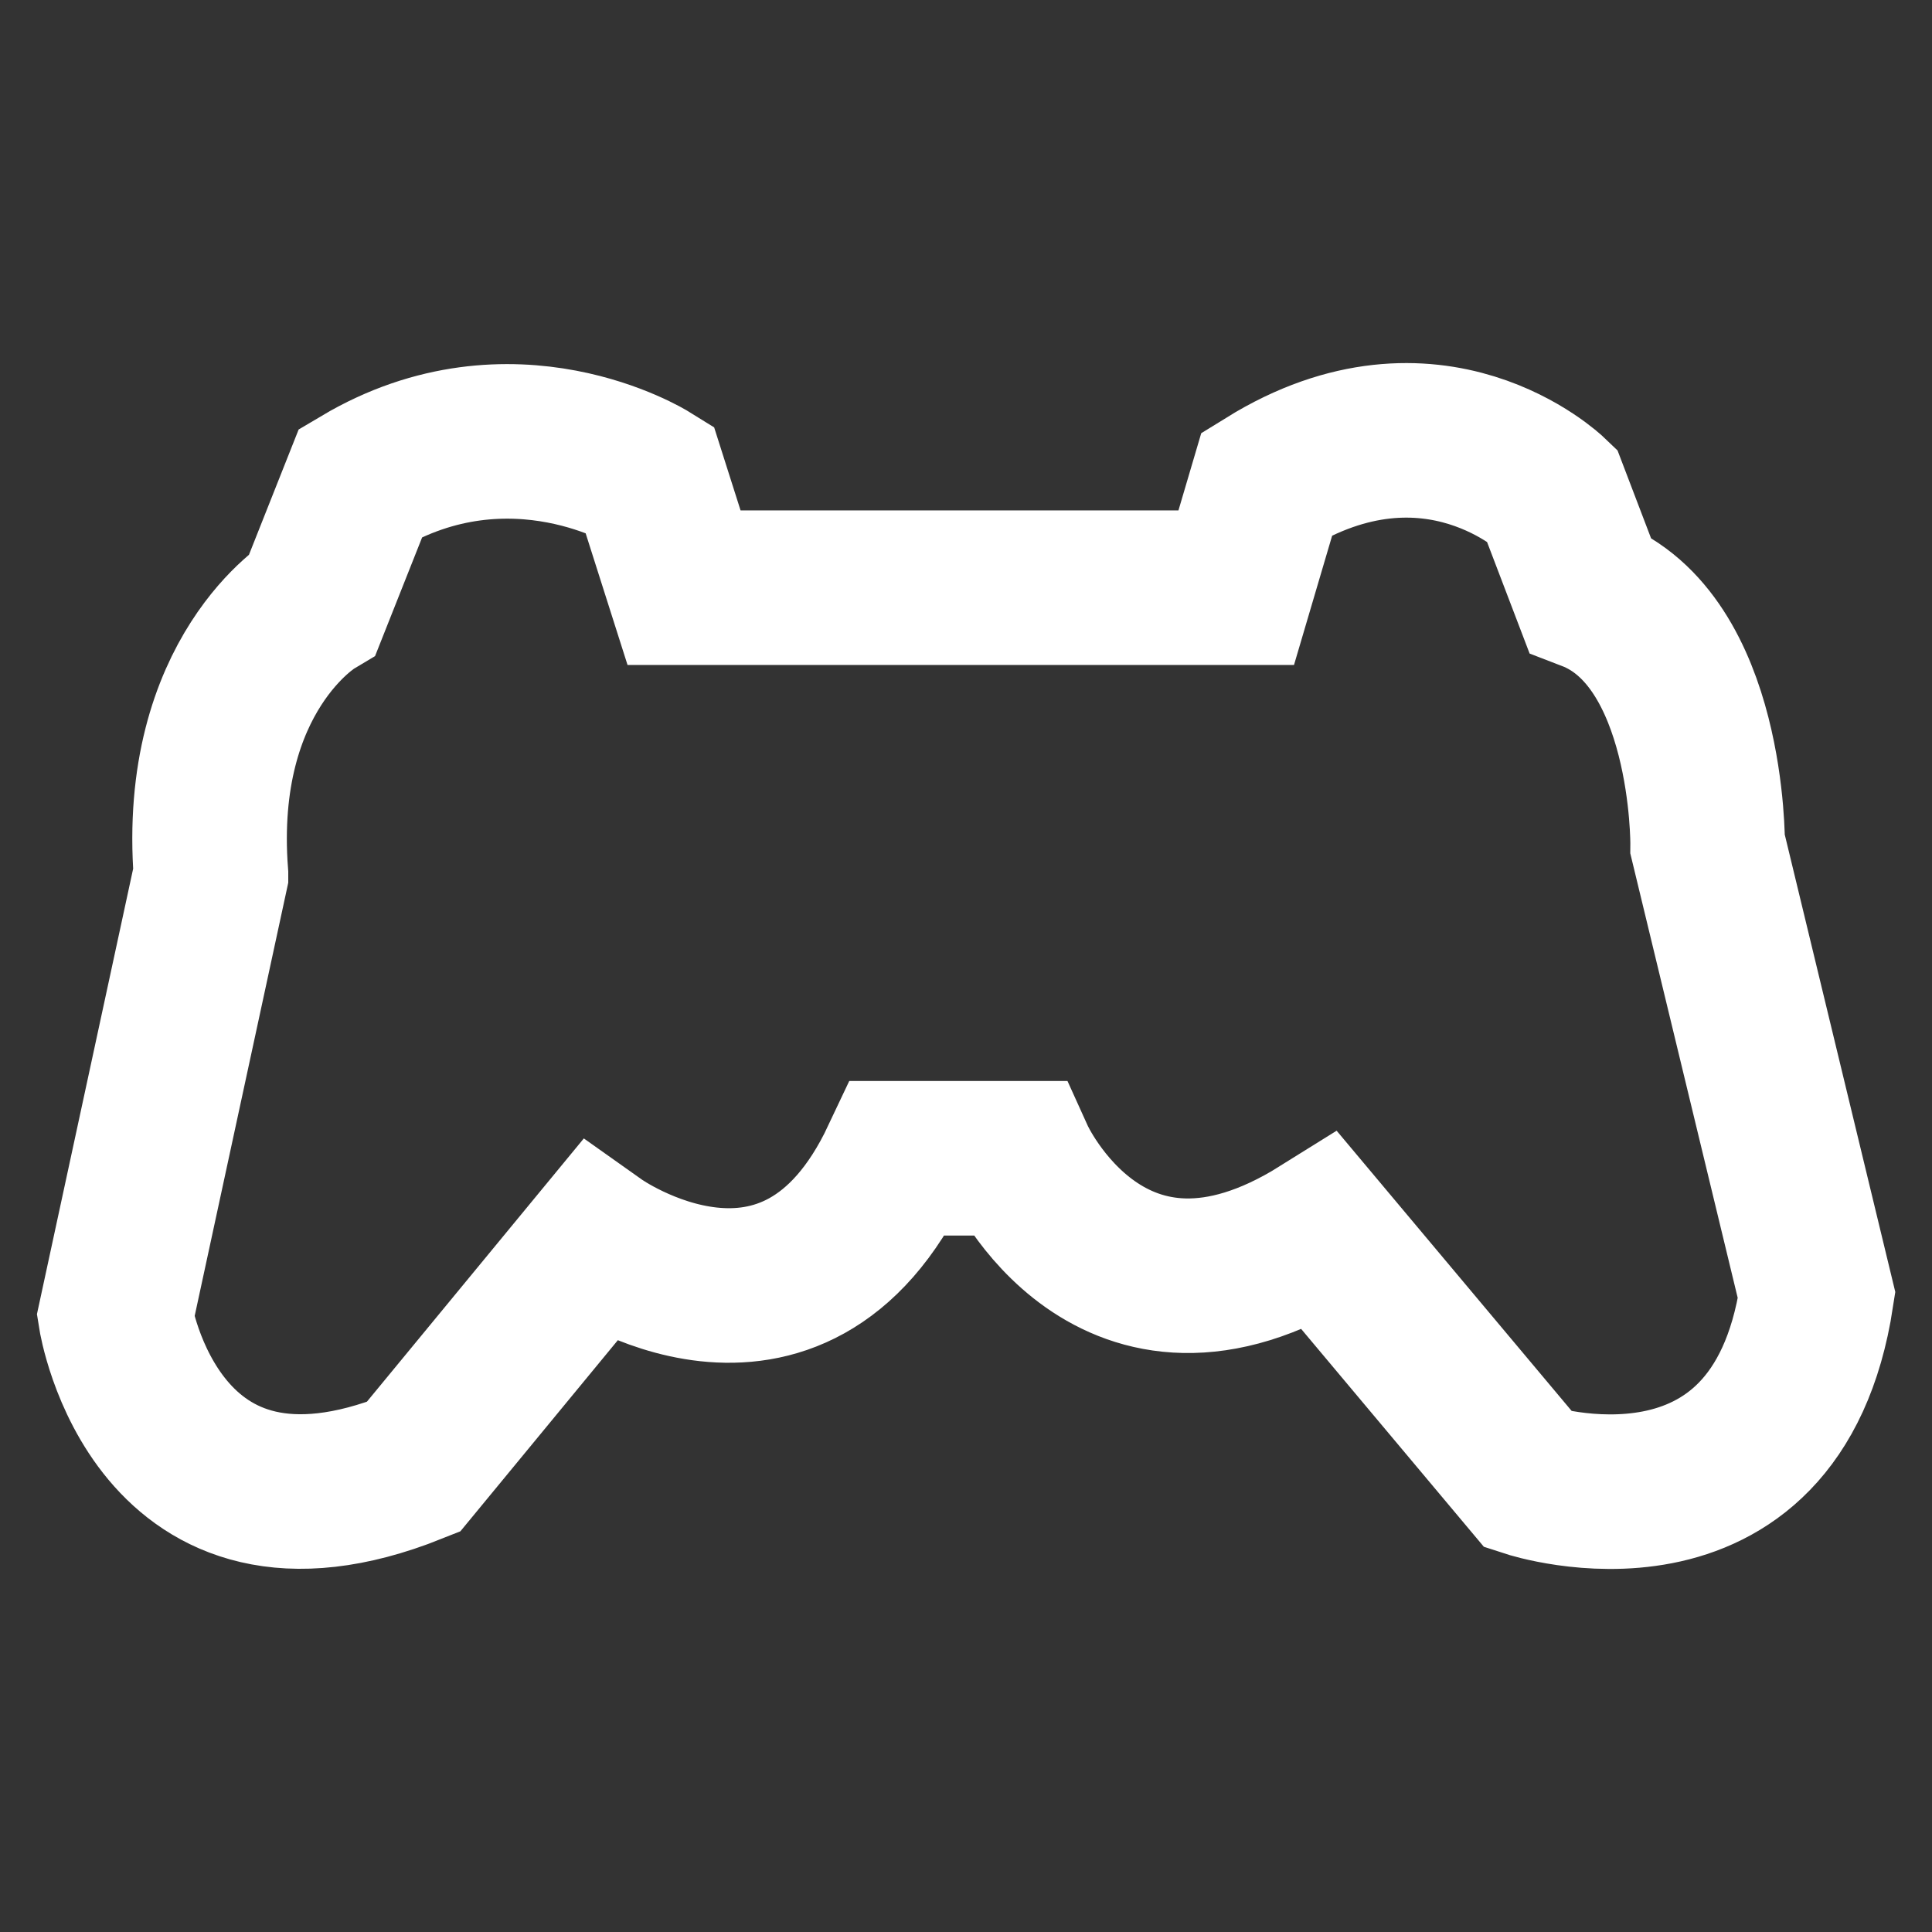 <svg xmlns="http://www.w3.org/2000/svg" id="controller_-_Pcsx2" viewBox="0 0 150 150"><rect x="0" y="0" width="150" height="150" fill="#333333" stroke="none"/><defs><style>.cls-1{stroke:#fff;stroke-width:12px;fill:none}.cls-2{fill:none;opacity:.85}</style></defs><path id="tela" d="M0,0H150V150H0V0Z" class="cls-2"/><path id="By_Maxihplay_and_Kam" d="M16.38,67.89l-7.41,34.31s3.12,19.69,23.12,11.69l14.32-17.38s15.16,10.75,23.33-6.58h9.27s7.2,15.9,23.52,5.71l16.17,19.28s19.19,6.26,22.34-14.35l-8.46-35.01s.13-15.89-9.17-19.46l-2.95-7.73s-9.19-8.82-22.09-.84l-2.39,8.1H53.11l-2.71-8.52s-10.65-6.62-22.39,.35l-3.72,9.38s-9.11,5.46-7.91,21.05h0Z" class="cls-1"/></svg>